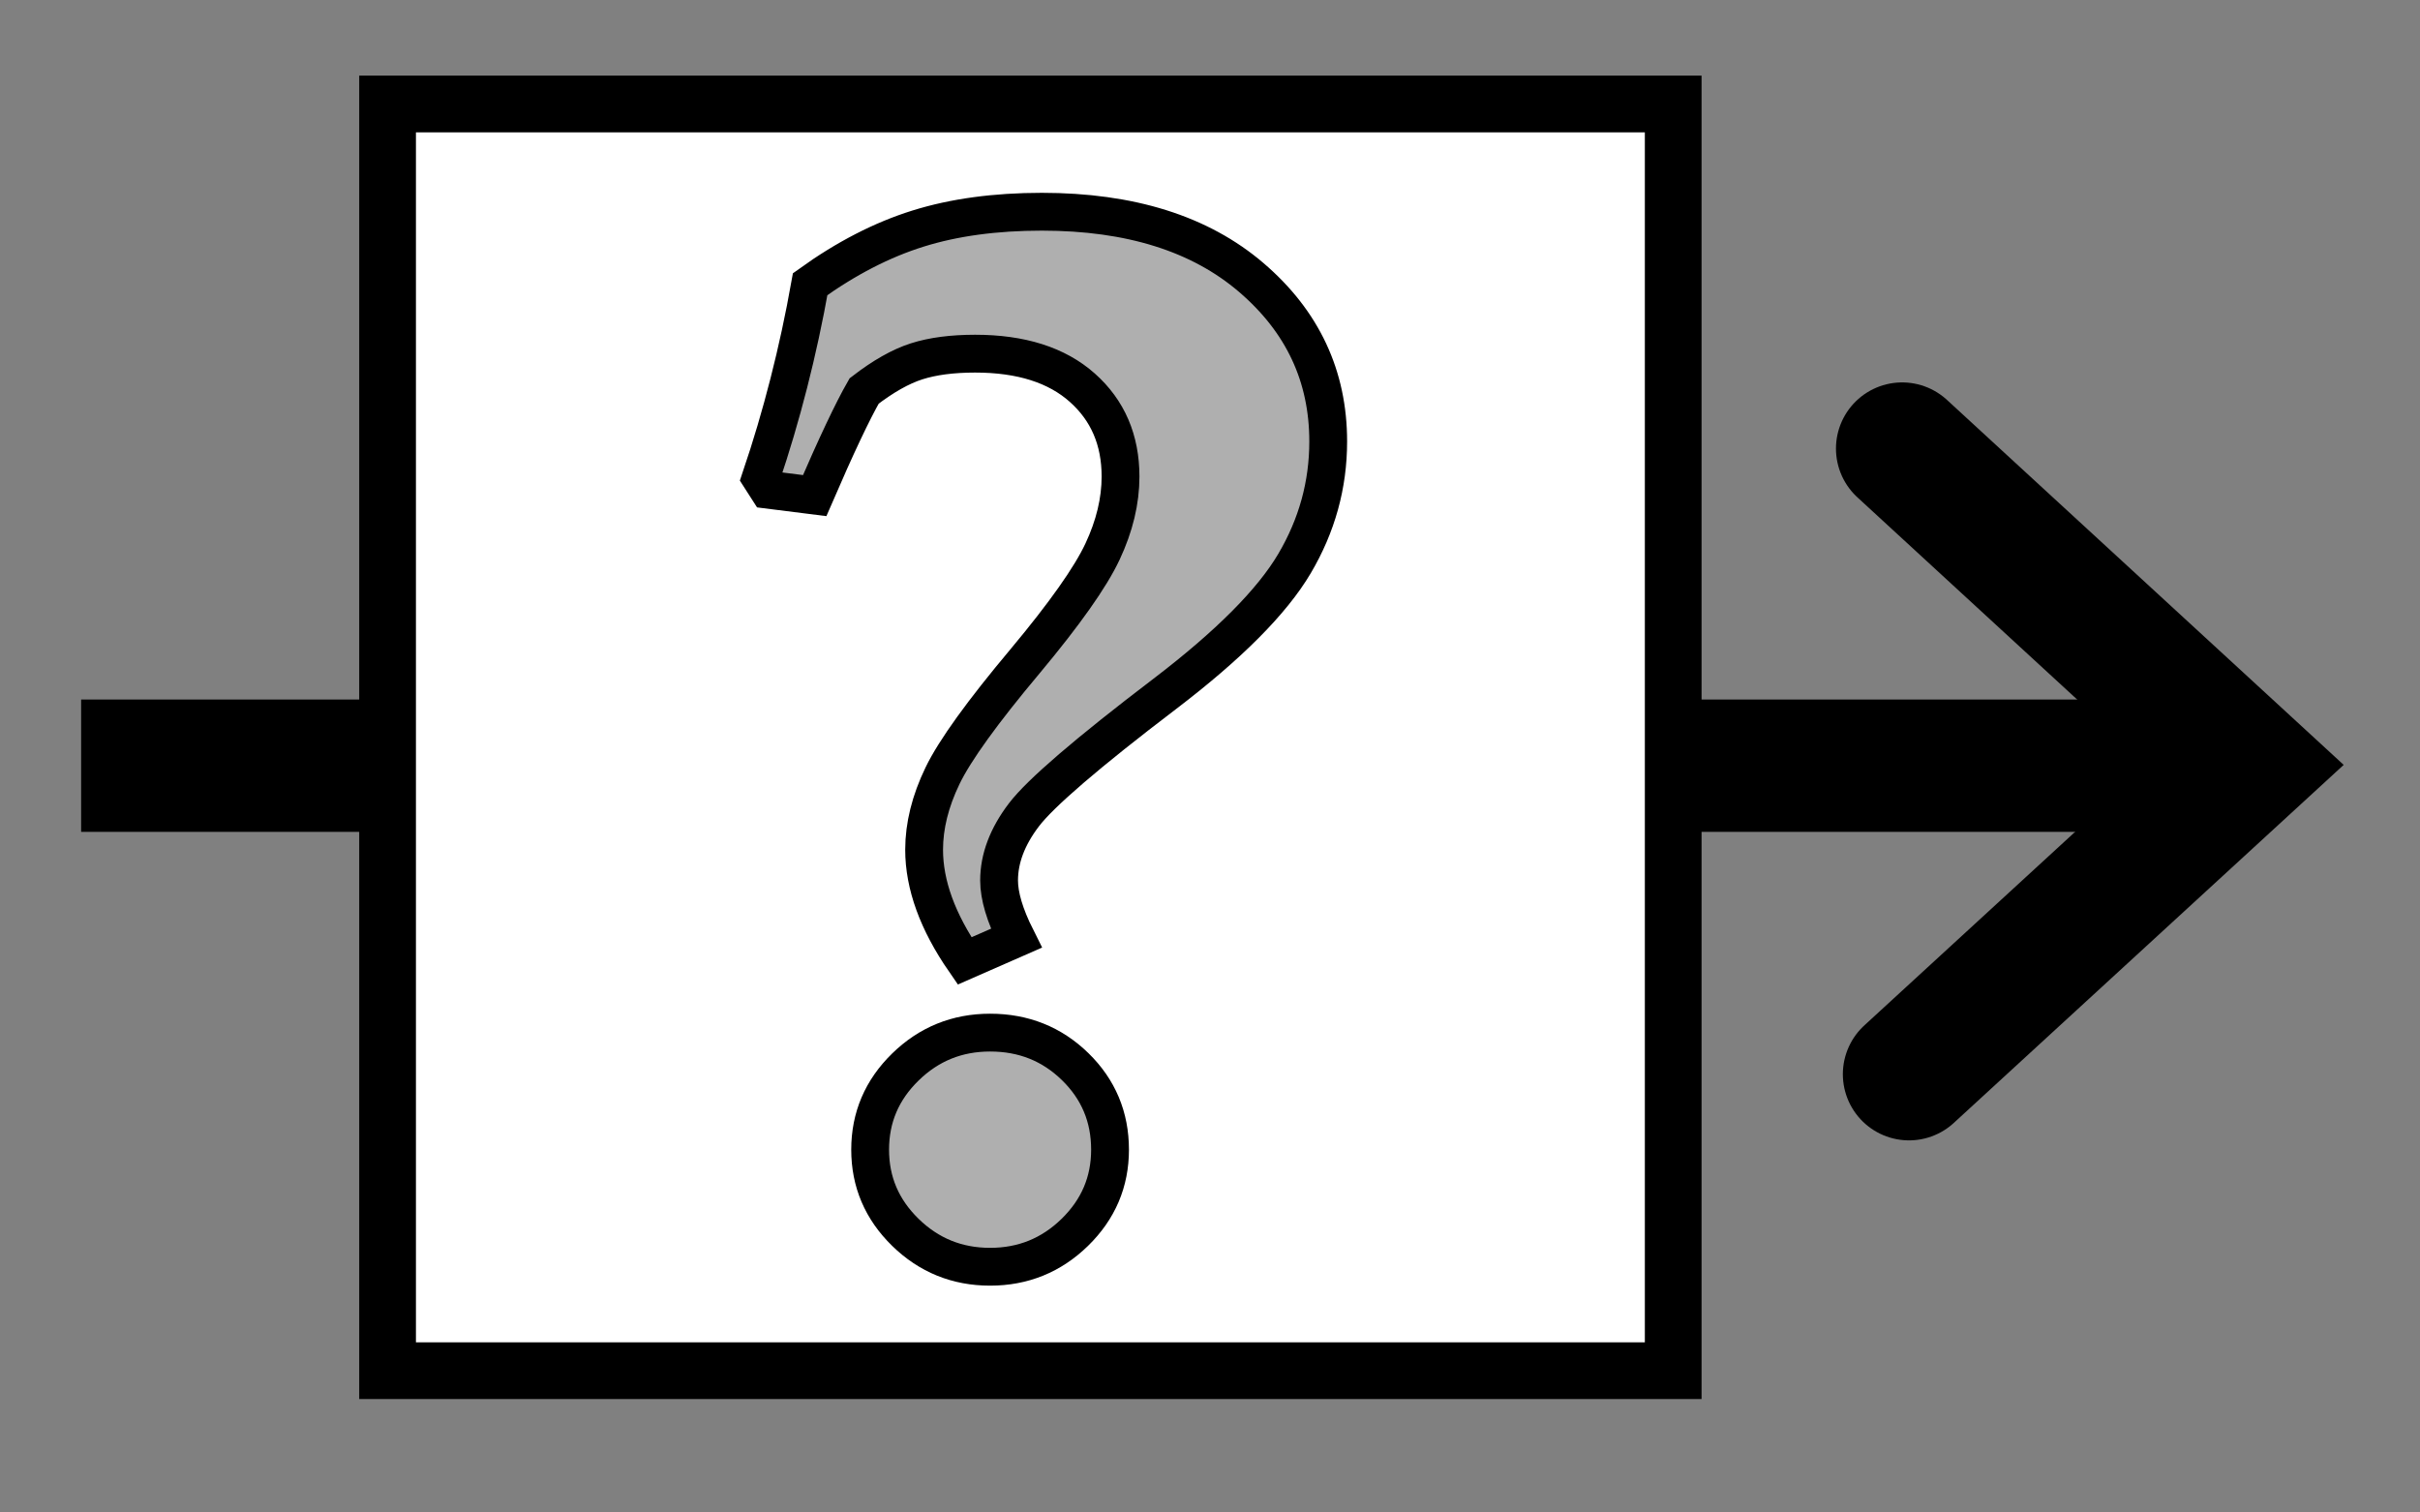 <?xml version="1.0" encoding="UTF-8" standalone="no"?>
<!-- Created with Inkscape (http://www.inkscape.org/) -->
<svg
   xmlns:svg="http://www.w3.org/2000/svg"
   xmlns="http://www.w3.org/2000/svg"
   version="1.0"
   width="128"
   height="80"
   id="svg2513">
  <rect width="100%" height="100%" fill="#808080" stroke="none"/>
  <defs
     id="defs2515">
    <linearGradient
       id="linearGradient3985">
      <stop
         id="stop3987"
         style="stop-color:#afafaf;stop-opacity:1"
         offset="0" />
      <stop
         id="stop3989"
         style="stop-color:#565656;stop-opacity:1"
         offset="1" />
    </linearGradient>
  </defs>
  <g
     transform="translate(0,-30)"
     id="layer1">
    <path
       d="M 4.291,70.5 L 118.714,70.5"
       id="path5494"
       style="fill:none;fill-rule:evenodd;stroke:#000000;stroke-width:7;stroke-linecap:butt;stroke-linejoin:miter;marker-end:none;stroke-miterlimit:4;stroke-dasharray:none;stroke-opacity:1" />
    <rect
       width="68"
       height="67"
       x="20.5"
       y="35.5"
       id="rect5508"
       style="fill:#ffffff;fill-opacity:1;fill-rule:nonzero;stroke:#000000;stroke-width:3;stroke-linecap:butt;stroke-linejoin:miter;stroke-miterlimit:4;stroke-dasharray:none;stroke-dashoffset:0;stroke-opacity:1" />
    <path
       d="M 100.609,53.727 L 118.791,70.455 L 100.973,86.818"
       id="path5147"
       style="fill:none;fill-rule:evenodd;stroke:#000000;stroke-width:7;stroke-linecap:round;stroke-linejoin:miter;stroke-miterlimit:4;stroke-dasharray:none;stroke-opacity:1" />
    <path
       d="M 43.09,56.214 L 40.632,55.904 L 40.235,55.285 C 41.345,52.008 42.218,48.59 42.852,45.03 C 44.755,43.662 46.659,42.682 48.562,42.089 C 50.465,41.495 52.646,41.199 55.105,41.199 C 59.783,41.199 63.478,42.36 66.187,44.681 C 68.897,47.003 70.252,49.893 70.252,53.35 C 70.252,55.646 69.657,57.8 68.467,59.813 C 67.278,61.825 64.991,64.121 61.608,66.701 C 57.51,69.822 55.025,71.957 54.153,73.105 C 53.281,74.253 52.844,75.408 52.844,76.569 C 52.844,77.394 53.148,78.414 53.756,79.626 L 51.02,80.826 C 49.593,78.762 48.879,76.801 48.879,74.944 C 48.879,73.679 49.203,72.377 49.851,71.035 C 50.498,69.694 51.959,67.668 54.232,64.959 C 56.321,62.457 57.682,60.528 58.316,59.174 C 58.951,57.82 59.268,56.497 59.268,55.207 C 59.268,53.273 58.594,51.705 57.246,50.506 C 55.898,49.306 54.008,48.706 51.576,48.706 C 50.36,48.706 49.329,48.842 48.483,49.112 C 47.637,49.383 46.712,49.906 45.707,50.68 C 45.099,51.738 44.227,53.582 43.09,56.214 L 43.09,56.214 z M 52.369,84.618 C 54.14,84.618 55.64,85.218 56.869,86.418 C 58.098,87.617 58.713,89.081 58.713,90.81 C 58.713,92.513 58.092,93.97 56.849,95.183 C 55.607,96.395 54.113,97.002 52.369,97.002 C 50.624,97.002 49.13,96.395 47.888,95.183 C 46.645,93.97 46.024,92.513 46.024,90.81 C 46.024,89.107 46.645,87.649 47.888,86.437 C 49.13,85.224 50.624,84.618 52.369,84.618 L 52.369,84.618 z"
       id="text3980"
       style="font-size:80.225px;font-style:normal;font-variant:normal;font-weight:bold;font-stretch:normal;text-align:start;line-height:125%;writing-mode:lr-tb;text-anchor:start;fill:#afafaf;fill-opacity:1;stroke:#000000;stroke-width:2;stroke-linecap:butt;stroke-linejoin:miter;stroke-miterlimit:4;stroke-dasharray:none;stroke-opacity:1;font-family:Book Antiqua;-inkscape-font-specification:Book Antiqua Bold" />
  </g>
</svg>
